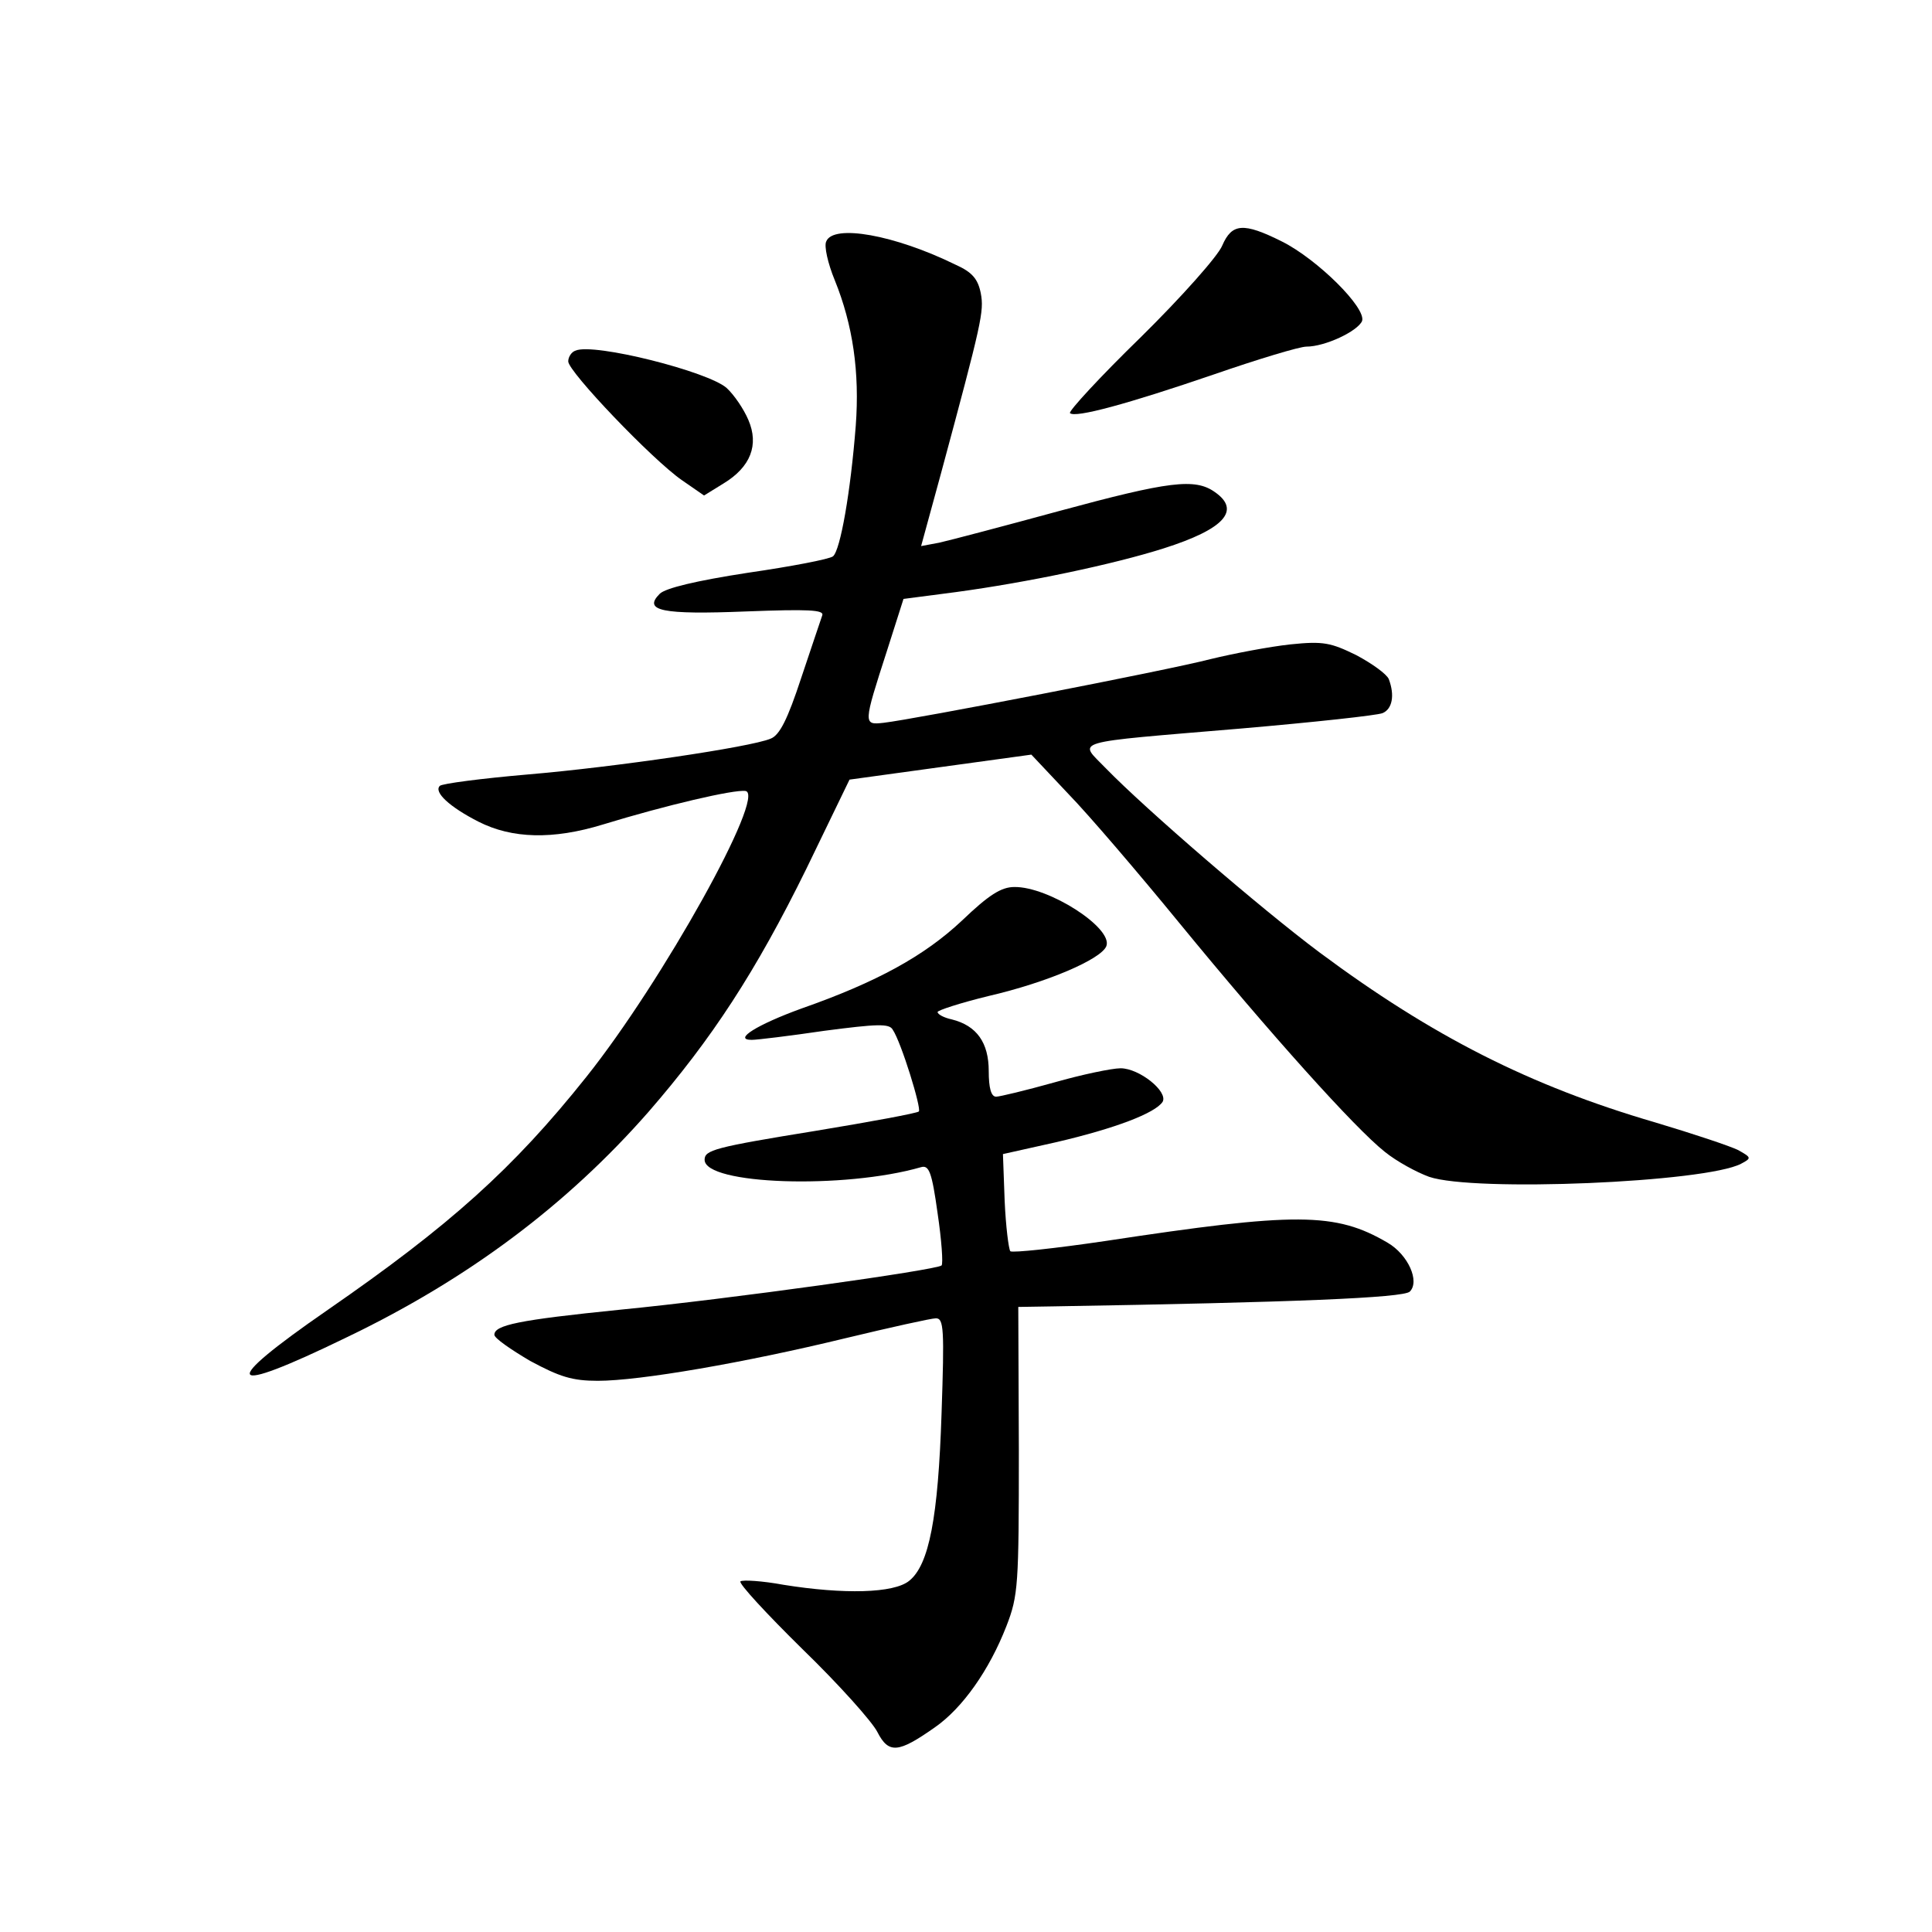 <?xml version="1.0" standalone="no"?>
<!DOCTYPE svg PUBLIC "-//W3C//DTD SVG 20010904//EN"
 "http://www.w3.org/TR/2001/REC-SVG-20010904/DTD/svg10.dtd">
<svg version="1.0" xmlns="http://www.w3.org/2000/svg"
 width="340pt" height="340pt" viewBox="0 0 340 340"
 preserveAspectRatio="xMidYMid meet">
<g transform="translate(0,340) scale(0.1,-0.1)"
fill="#000000" stroke="none">
<path d="M2151 2968 c-7 -18 -72 -91 -143 -161 -72 -70 -128 -131 -125 -134 9
-9 101 16 253 68 78 27 151 49 163 49 33 0 90 27 98 45 8 23 -79 109 -141 140
-68 34 -88 32 -105 -7z"/>
<path d="M1454 2975 c-4 -8 3 -39 15 -68 32 -79 44 -162 37 -256 -9 -116 -27
-219 -40 -230 -6 -5 -74 -18 -150 -29 -91 -14 -145 -27 -155 -37 -30 -30 4
-37 153 -31 107 4 137 3 133 -7 -2 -6 -19 -56 -37 -110 -24 -73 -38 -101 -54
-107 -36 -15 -274 -50 -428 -63 -81 -7 -150 -16 -154 -20 -11 -11 17 -37 68
-63 59 -30 131 -32 219 -5 111 34 231 62 251 59 37 -6 -146 -335 -280 -503
-129 -162 -241 -262 -455 -410 -194 -134 -182 -153 32 -49 215 103 389 234
532 397 112 129 189 247 278 428 l76 157 160 22 160 22 65 -69 c36 -37 124
-140 196 -228 159 -194 309 -361 361 -402 21 -17 56 -36 78 -44 79 -27 486
-10 549 23 19 10 18 11 -5 24 -14 7 -80 29 -147 49 -219 64 -391 151 -590 299
-103 77 -306 252 -376 324 -48 50 -69 44 239 70 127 11 238 23 248 27 17 7 22
31 11 60 -4 9 -29 27 -57 42 -45 22 -58 25 -116 19 -37 -4 -100 -16 -141 -26
-77 -20 -522 -106 -575 -112 -36 -4 -36 -3 6 127 l29 91 92 12 c126 17 278 49
366 77 107 34 136 67 90 99 -35 25 -81 19 -273 -33 -99 -27 -194 -52 -212 -56
l-32 -6 35 128 c72 267 76 285 70 317 -5 25 -15 37 -44 50 -108 53 -216 72
-228 41z"/>
<path d="M1013 2783 c-7 -2 -13 -11 -13 -19 0 -18 148 -173 200 -209 l39 -27
34 21 c48 29 63 68 44 112 -8 19 -25 44 -38 56 -32 29 -234 80 -266 66z"/>
<path d="M1693 1780 c-66 -62 -149 -108 -283 -155 -77 -28 -121 -55 -87 -55 9
0 67 7 128 16 92 12 114 13 120 2 15 -22 51 -139 46 -144 -3 -3 -84 -18 -181
-34 -179 -29 -196 -34 -196 -51 0 -44 246 -52 381 -13 14 4 19 -9 29 -81 7
-47 10 -89 7 -92 -9 -8 -372 -59 -567 -78 -178 -18 -220 -27 -220 -44 0 -6 29
-26 63 -46 52 -28 74 -35 119 -35 74 0 259 32 436 75 79 19 151 35 159 35 14
0 15 -19 10 -167 -6 -184 -22 -267 -57 -295 -27 -22 -115 -24 -221 -7 -38 7
-72 9 -76 6 -3 -4 46 -57 109 -119 64 -62 123 -128 132 -146 20 -39 37 -37
101 8 49 34 96 101 126 178 21 54 22 72 22 310 l-1 252 62 1 c422 7 616 15
627 26 18 18 -3 65 -39 86 -92 54 -161 54 -497 3 -88 -13 -163 -21 -167 -18
-3 4 -8 44 -10 89 l-3 82 94 21 c103 24 174 51 187 71 10 18 -41 59 -74 59
-15 0 -68 -11 -117 -25 -50 -14 -96 -25 -102 -25 -9 0 -13 16 -13 45 0 50 -21
80 -65 91 -14 3 -25 9 -25 13 0 3 40 16 89 28 104 24 199 65 208 88 12 32
-102 105 -162 104 -23 0 -45 -14 -92 -59z"/>
</g>
</svg>
